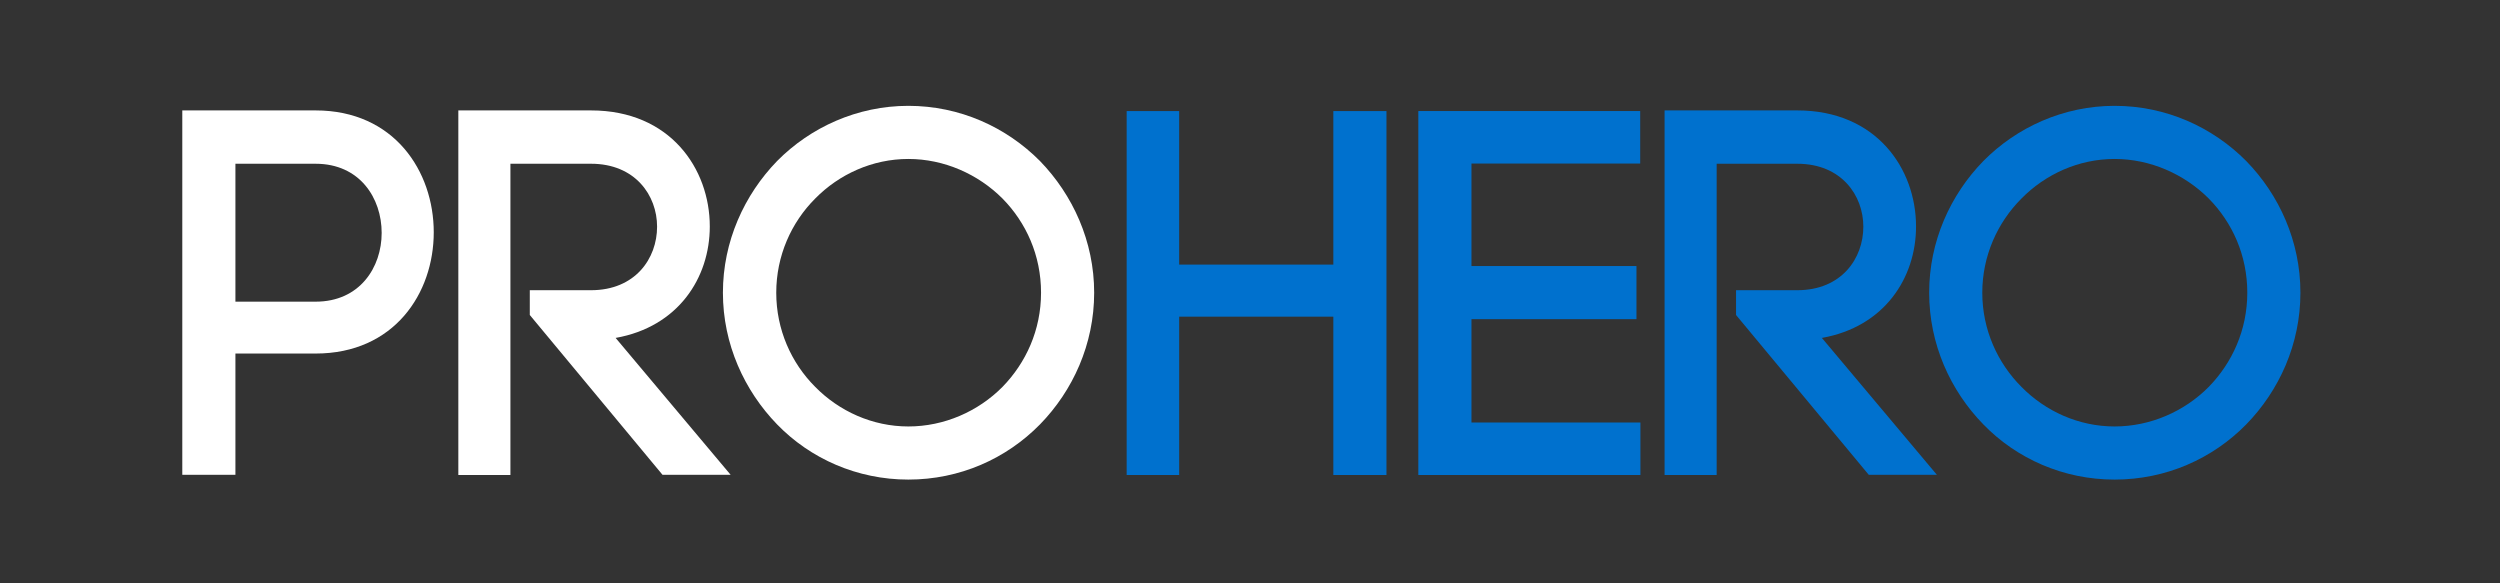 <?xml version="1.0" encoding="utf-8"?>
<!-- Generator: Adobe Illustrator 25.0.0, SVG Export Plug-In . SVG Version: 6.00 Build 0)  -->
<svg version="1.1" id="Layer_1" xmlns="http://www.w3.org/2000/svg" xmlns:xlink="http://www.w3.org/1999/xlink" x="0px" y="0px"
	 viewBox="0 0 120 28" style="enable-background:new 0 0 120 28;" xml:space="preserve">
<rect x="0" y="0" width="120" height="28" fill="#333333" stroke="none"/>
<style type="text/css">
	.st0{fill:#FFFFFF;}
	.st1{fill:#0071CE;}
</style>
<g>
	<path class="st0" d="M15.15,5.3c3.77,0,5.67,2.92,5.67,5.85s-1.9,5.82-5.67,5.82H11.3v5.82H8.75V5.3H15.15z M15.15,14.48
		c2.12,0,3.17-1.65,3.17-3.3c0-1.67-1.05-3.32-3.17-3.32H11.3v6.62H15.15z"/>
	<path class="st0" d="M25.42,13.93h2.95c2.12,0,3.17-1.52,3.17-3.05c0-1.5-1.05-3.02-3.17-3.02H24.5V22.8H22V5.3h6.37
		c3.8,0,5.7,2.8,5.7,5.57c0,2.47-1.52,4.82-4.52,5.35l5.52,6.57H31.8l-6.37-7.67V13.93z"/>
	<path class="st0" d="M37.3,7.73c1.6-1.62,3.85-2.65,6.3-2.65c2.47,0,4.7,1.02,6.32,2.65c1.57,1.62,2.6,3.85,2.6,6.32
		s-1.02,4.7-2.6,6.32c-1.62,1.65-3.85,2.65-6.32,2.65c-2.45,0-4.7-1-6.3-2.65c-1.57-1.62-2.6-3.85-2.6-6.32S35.73,9.35,37.3,7.73z
		 M48.12,9.53c-1.17-1.17-2.8-1.9-4.52-1.9s-3.32,0.73-4.47,1.9c-1.15,1.15-1.87,2.75-1.87,4.52c0,1.77,0.72,3.37,1.87,4.52
		c1.15,1.17,2.75,1.9,4.47,1.9s3.35-0.72,4.52-1.9c1.12-1.15,1.85-2.72,1.85-4.52S49.25,10.68,48.12,9.53z"/>
	<path class="st1" d="M56.6,12.7H64V5.33h2.55V22.8H64v-7.6h-7.4v7.6h-2.52V5.33h2.52V12.7z"/>
	<path class="st1" d="M70.62,20.28h8.12v2.52H68.08V5.33h10.65v2.52h-8.1v4.92h7.92v2.55h-7.92V20.28z"/>
	<path class="st1" d="M83.32,13.93h2.95c2.12,0,3.17-1.52,3.17-3.05c0-1.5-1.05-3.02-3.17-3.02H82.4V22.8h-2.5V5.3h6.37
		c3.8,0,5.7,2.8,5.7,5.57c0,2.47-1.52,4.82-4.52,5.35l5.52,6.57H89.7l-6.37-7.67V13.93z"/>
	<path class="st1" d="M95.2,7.73c1.6-1.62,3.85-2.65,6.3-2.65c2.47,0,4.7,1.02,6.32,2.65c1.58,1.62,2.6,3.85,2.6,6.32
		s-1.02,4.7-2.6,6.32c-1.62,1.65-3.85,2.65-6.32,2.65c-2.45,0-4.7-1-6.3-2.65c-1.58-1.62-2.6-3.85-2.6-6.32S93.62,9.35,95.2,7.73z
		 M106.02,9.53c-1.17-1.17-2.8-1.9-4.52-1.9s-3.32,0.73-4.47,1.9c-1.15,1.15-1.88,2.75-1.88,4.52c0,1.77,0.73,3.37,1.88,4.52
		c1.15,1.17,2.75,1.9,4.47,1.9s3.35-0.72,4.52-1.9c1.12-1.15,1.85-2.72,1.85-4.52S107.15,10.68,106.02,9.53z"/>
</g>
<g>
</g>
<g>
</g>
<g>
</g>
<g>
</g>
<g>
</g>
<g>
</g>
</svg>

